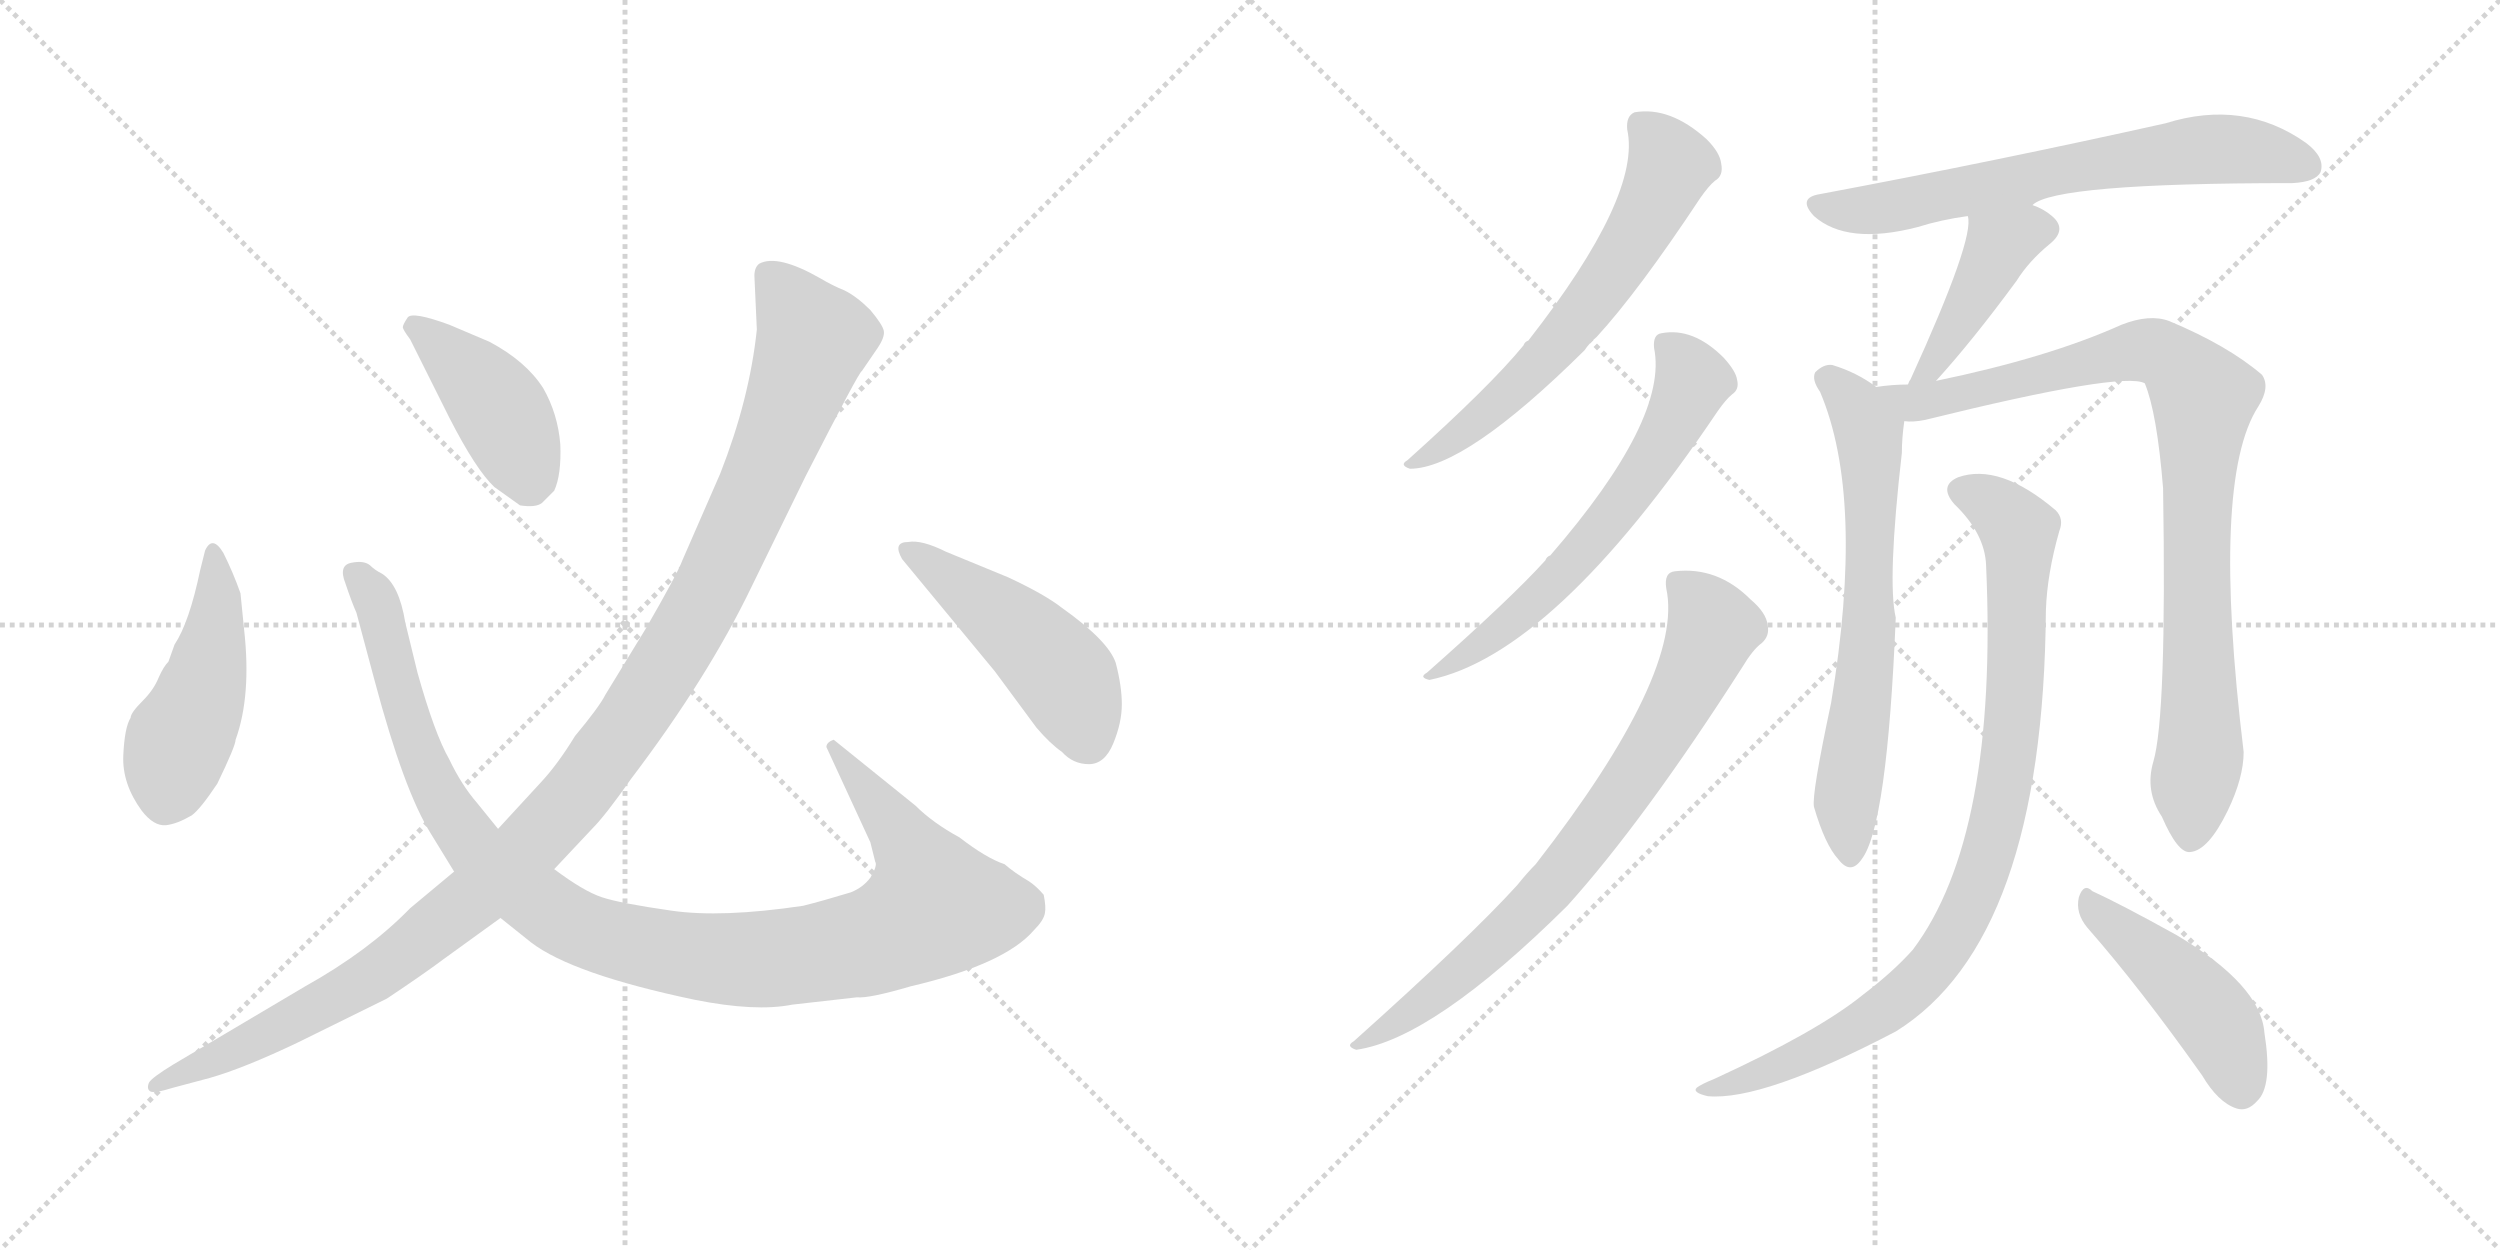 <svg version="1.1" viewBox="0 0 2048 1024" xmlns="http://www.w3.org/2000/svg">
  <g stroke="lightgray" stroke-dasharray="1,1" stroke-width="1" transform="scale(4, 4)">
    <line x1="0" y1="0" x2="256" y2="256"></line>
    <line x1="256" y1="0" x2="0" y2="256"></line>
    <line x1="128" y1="0" x2="128" y2="256"></line>
    <line x1="0" y1="128" x2="256" y2="128"></line>
    <line x1="256" y1="0" x2="512" y2="256"></line>
    <line x1="512" y1="0" x2="256" y2="256"></line>
    <line x1="384" y1="0" x2="384" y2="256"></line>
    <line x1="256" y1="128" x2="512" y2="128"></line>
  </g>
<g transform="scale(1, -1) translate(0, -850)">
   <style type="text/css">
    @keyframes keyframes0 {
      from {
       stroke: black;
       stroke-dashoffset: 461;
       stroke-width: 128;
       }
       60% {
       animation-timing-function: step-end;
       stroke: black;
       stroke-dashoffset: 0;
       stroke-width: 128;
       }
       to {
       stroke: black;
       stroke-width: 1024;
       }
       }
       #make-me-a-hanzi-animation-0 {
         animation: keyframes0 0.625s both;
         animation-delay: 0s;
         animation-timing-function: linear;
       }
    @keyframes keyframes1 {
      from {
       stroke: black;
       stroke-dashoffset: 1069;
       stroke-width: 128;
       }
       78% {
       animation-timing-function: step-end;
       stroke: black;
       stroke-dashoffset: 0;
       stroke-width: 128;
       }
       to {
       stroke: black;
       stroke-width: 1024;
       }
       }
       #make-me-a-hanzi-animation-1 {
         animation: keyframes1 1.12s both;
         animation-delay: 0.625s;
         animation-timing-function: linear;
       }
    @keyframes keyframes2 {
      from {
       stroke: black;
       stroke-dashoffset: 417;
       stroke-width: 128;
       }
       58% {
       animation-timing-function: step-end;
       stroke: black;
       stroke-dashoffset: 0;
       stroke-width: 128;
       }
       to {
       stroke: black;
       stroke-width: 1024;
       }
       }
       #make-me-a-hanzi-animation-2 {
         animation: keyframes2 0.589s both;
         animation-delay: 1.745s;
         animation-timing-function: linear;
       }
    @keyframes keyframes3 {
      from {
       stroke: black;
       stroke-dashoffset: 1168;
       stroke-width: 128;
       }
       79% {
       animation-timing-function: step-end;
       stroke: black;
       stroke-dashoffset: 0;
       stroke-width: 128;
       }
       to {
       stroke: black;
       stroke-width: 1024;
       }
       }
       #make-me-a-hanzi-animation-3 {
         animation: keyframes3 1.201s both;
         animation-delay: 2.334s;
         animation-timing-function: linear;
       }
    @keyframes keyframes4 {
      from {
       stroke: black;
       stroke-dashoffset: 469;
       stroke-width: 128;
       }
       60% {
       animation-timing-function: step-end;
       stroke: black;
       stroke-dashoffset: 0;
       stroke-width: 128;
       }
       to {
       stroke: black;
       stroke-width: 1024;
       }
       }
       #make-me-a-hanzi-animation-4 {
         animation: keyframes4 0.632s both;
         animation-delay: 3.535s;
         animation-timing-function: linear;
       }
    @keyframes keyframes5 {
      from {
       stroke: black;
       stroke-dashoffset: 620;
       stroke-width: 128;
       }
       67% {
       animation-timing-function: step-end;
       stroke: black;
       stroke-dashoffset: 0;
       stroke-width: 128;
       }
       to {
       stroke: black;
       stroke-width: 1024;
       }
       }
       #make-me-a-hanzi-animation-5 {
         animation: keyframes5 0.755s both;
         animation-delay: 4.167s;
         animation-timing-function: linear;
       }
    @keyframes keyframes6 {
      from {
       stroke: black;
       stroke-dashoffset: 618;
       stroke-width: 128;
       }
       67% {
       animation-timing-function: step-end;
       stroke: black;
       stroke-dashoffset: 0;
       stroke-width: 128;
       }
       to {
       stroke: black;
       stroke-width: 1024;
       }
       }
       #make-me-a-hanzi-animation-6 {
         animation: keyframes6 0.753s both;
         animation-delay: 4.921s;
         animation-timing-function: linear;
       }
    @keyframes keyframes7 {
      from {
       stroke: black;
       stroke-dashoffset: 755;
       stroke-width: 128;
       }
       71% {
       animation-timing-function: step-end;
       stroke: black;
       stroke-dashoffset: 0;
       stroke-width: 128;
       }
       to {
       stroke: black;
       stroke-width: 1024;
       }
       }
       #make-me-a-hanzi-animation-7 {
         animation: keyframes7 0.864s both;
         animation-delay: 5.674s;
         animation-timing-function: linear;
       }
    @keyframes keyframes8 {
      from {
       stroke: black;
       stroke-dashoffset: 663;
       stroke-width: 128;
       }
       68% {
       animation-timing-function: step-end;
       stroke: black;
       stroke-dashoffset: 0;
       stroke-width: 128;
       }
       to {
       stroke: black;
       stroke-width: 1024;
       }
       }
       #make-me-a-hanzi-animation-8 {
         animation: keyframes8 0.79s both;
         animation-delay: 6.539s;
         animation-timing-function: linear;
       }
    @keyframes keyframes9 {
      from {
       stroke: black;
       stroke-dashoffset: 415;
       stroke-width: 128;
       }
       57% {
       animation-timing-function: step-end;
       stroke: black;
       stroke-dashoffset: 0;
       stroke-width: 128;
       }
       to {
       stroke: black;
       stroke-width: 1024;
       }
       }
       #make-me-a-hanzi-animation-9 {
         animation: keyframes9 0.588s both;
         animation-delay: 7.328s;
         animation-timing-function: linear;
       }
    @keyframes keyframes10 {
      from {
       stroke: black;
       stroke-dashoffset: 660;
       stroke-width: 128;
       }
       68% {
       animation-timing-function: step-end;
       stroke: black;
       stroke-dashoffset: 0;
       stroke-width: 128;
       }
       to {
       stroke: black;
       stroke-width: 1024;
       }
       }
       #make-me-a-hanzi-animation-10 {
         animation: keyframes10 0.787s both;
         animation-delay: 7.916s;
         animation-timing-function: linear;
       }
    @keyframes keyframes11 {
      from {
       stroke: black;
       stroke-dashoffset: 902;
       stroke-width: 128;
       }
       75% {
       animation-timing-function: step-end;
       stroke: black;
       stroke-dashoffset: 0;
       stroke-width: 128;
       }
       to {
       stroke: black;
       stroke-width: 1024;
       }
       }
       #make-me-a-hanzi-animation-11 {
         animation: keyframes11 0.984s both;
         animation-delay: 8.703s;
         animation-timing-function: linear;
       }
    @keyframes keyframes12 {
      from {
       stroke: black;
       stroke-dashoffset: 897;
       stroke-width: 128;
       }
       74% {
       animation-timing-function: step-end;
       stroke: black;
       stroke-dashoffset: 0;
       stroke-width: 128;
       }
       to {
       stroke: black;
       stroke-width: 1024;
       }
       }
       #make-me-a-hanzi-animation-12 {
         animation: keyframes12 0.98s both;
         animation-delay: 9.687s;
         animation-timing-function: linear;
       }
    @keyframes keyframes13 {
      from {
       stroke: black;
       stroke-dashoffset: 457;
       stroke-width: 128;
       }
       60% {
       animation-timing-function: step-end;
       stroke: black;
       stroke-dashoffset: 0;
       stroke-width: 128;
       }
       to {
       stroke: black;
       stroke-width: 1024;
       }
       }
       #make-me-a-hanzi-animation-13 {
         animation: keyframes13 0.622s both;
         animation-delay: 10.667s;
         animation-timing-function: linear;
       }
</style>
<path d="M 200 334 L 197 364 Q 191 381 183 397 Q 174 412 168 399 L 164 383 Q 155 340 143 322 L 138 308 Q 134 304 130 295 Q 126 285 117 276 Q 107 266 107 262 Q 102 254 101 231 Q 100 208 116 186 Q 126 173 136 174 Q 145 175 157 182 Q 164 187 178 208 Q 193 239 193 244 Q 206 280 200 334 Z" fill="lightgray"></path> 
<path d="M 408 171 L 391 192 Q 378 207 368 228 Q 356 249 342 299 L 332 340 Q 327 371 313 380 Q 307 383 303 387 Q 298 391 288 389 Q 277 387 283 372 Q 288 357 292 348 L 307 292 Q 331 202 353 167 L 372 136 L 410 98 L 435 78 Q 469 52 569 31 Q 619 21 649 27 L 702 33 Q 712 32 746 42 Q 823 60 847 88 Q 855 96 856 102 Q 857 107 855 117 Q 849 124 843 128 Q 831 135 823 142 Q 808 147 786 164 Q 764 176 750 190 L 683 244 Q 677 242 677 238 L 713 160 L 717 144 Q 719 141 713 131 Q 707 123 697 119 Q 674 112 658 108 Q 591 98 550 104 Q 508 110 493 115 Q 478 120 454 138 L 408 171 Z" fill="lightgray"></path> 
<path d="M 336 572 L 368 508 Q 390 465 405 451 L 426 436 Q 439 434 444 438 L 454 448 Q 460 461 459 486 Q 457 511 445 532 Q 431 554 401 570 L 368 584 Q 338 595 334 590 Q 330 584 330 582 Q 330 580 336 572 Z" fill="lightgray"></path> 
<path d="M 618 624 L 620 580 Q 614 523 590 462 L 559 391 Q 555 380 529 335 L 496 281 Q 491 271 471 247 Q 457 224 443 209 L 408 171 L 372 136 L 336 106 Q 302 71 250 42 L 142 -22 Q 124 -33 122 -37 Q 120 -42 123 -44 Q 126 -46 142 -41 L 172 -33 Q 200 -25 244 -4 L 317 32 Q 347 52 363 64 L 410 98 L 454 138 L 485 171 Q 496 182 517 212 Q 580 295 616 370 L 660 460 Q 704 546 706 546 L 719 565 Q 725 574 724 579 Q 723 584 713 596 Q 702 607 692 612 Q 682 616 672 622 Q 637 642 622 634 Q 618 631 618 624 Z" fill="lightgray"></path> 
<path d="M 826 377 L 775 398 Q 755 408 744 406 Q 731 406 739 392 L 815 300 L 849 254 Q 860 241 870 234 Q 879 224 892 224 Q 905 224 912 241 Q 919 258 919 273 Q 919 288 914 307 Q 908 325 870 352 Q 856 363 826 377 Z" fill="lightgray"></path> 
<path d="M 1333 744 Q 1345 690 1252 571 Q 1249 570 1248 567 Q 1221 534 1153 473 Q 1146 469 1155 466 Q 1200 466 1298 563 Q 1302 569 1308 574 Q 1342 611 1393 688 Q 1400 698 1405 702 Q 1412 706 1410 716 Q 1409 725 1398 736 Q 1368 763 1339 758 Q 1332 755 1333 744 Z" fill="lightgray"></path> 
<path d="M 1355 565 Q 1367 507 1270 395 Q 1267 394 1266 391 Q 1238 360 1169 299 Q 1162 295 1171 293 Q 1273 314 1407 513 Q 1414 523 1419 527 Q 1425 531 1423 539 Q 1422 546 1412 557 Q 1387 582 1361 577 Q 1354 576 1355 565 Z" fill="lightgray"></path> 
<path d="M 1365 368 Q 1380 299 1258 142 Q 1251 135 1243 125 Q 1204 82 1109 -3 Q 1102 -7 1111 -10 Q 1174 -1 1284 108 Q 1347 178 1427 303 Q 1436 318 1443 323 Q 1450 329 1448 338 Q 1447 348 1434 359 Q 1407 386 1372 382 Q 1363 381 1365 368 Z" fill="lightgray"></path> 
<path d="M 1665 682 Q 1683 700 1878 700 Q 1897 701 1901 709 Q 1905 721 1889 733 Q 1838 769 1774 749 Q 1635 718 1491 691 Q 1472 688 1486 673 Q 1513 649 1571 664 Q 1590 670 1612 673 C 1642 678 1663 681 1665 682 Z" fill="lightgray"></path> 
<path d="M 1586 538 Q 1616 571 1652 620 Q 1662 636 1679 650 Q 1694 662 1681 673 Q 1674 679 1665 682 C 1637 693 1609 703 1612 673 Q 1618 655 1565 539 Q 1564 538 1563 535 C 1550 508 1566 516 1586 538 Z" fill="lightgray"></path> 
<path d="M 1537 533 Q 1521 545 1501 551 Q 1494 552 1487 545 Q 1484 539 1491 529 Q 1528 442 1500 274 Q 1484 199 1486 189 Q 1495 158 1506 146 Q 1516 133 1525 146 Q 1546 173 1553 344 Q 1546 374 1558 479 Q 1558 491 1560 505 C 1561 517 1561 517 1537 533 Z" fill="lightgray"></path> 
<path d="M 1764 226 Q 1757 202 1771 181 Q 1784 151 1794 152 Q 1809 153 1825 186 Q 1838 213 1838 234 Q 1811 457 1850 517 Q 1860 533 1853 543 Q 1825 567 1777 587 Q 1761 593 1738 584 Q 1678 557 1586 538 L 1563 535 Q 1550 535 1537 533 C 1507 530 1530 502 1560 505 Q 1567 504 1577 506 Q 1739 546 1757 536 Q 1767 512 1772 450 Q 1775 263 1764 226 Z" fill="lightgray"></path> 
<path d="M 1627 387 Q 1637 165 1567 72 Q 1551 54 1526 35 Q 1489 5 1404 -34 Q 1394 -38 1390 -41 Q 1386 -45 1399 -48 Q 1444 -52 1553 5 Q 1674 80 1676 350 Q 1677 380 1687 415 Q 1691 425 1684 432 Q 1638 471 1604 459 Q 1588 452 1601 437 Q 1626 413 1627 387 Z" fill="lightgray"></path> 
<path d="M 1710 90 Q 1753 41 1804 -31 Q 1817 -53 1832 -58 Q 1841 -61 1849 -52 Q 1862 -40 1855 4 Q 1852 43 1783 84 Q 1738 109 1714 120 Q 1707 127 1703 115 Q 1700 102 1710 90 Z" fill="lightgray"></path> 
      <clipPath id="make-me-a-hanzi-clip-0">
      <path d="M 200 334 L 197 364 Q 191 381 183 397 Q 174 412 168 399 L 164 383 Q 155 340 143 322 L 138 308 Q 134 304 130 295 Q 126 285 117 276 Q 107 266 107 262 Q 102 254 101 231 Q 100 208 116 186 Q 126 173 136 174 Q 145 175 157 182 Q 164 187 178 208 Q 193 239 193 244 Q 206 280 200 334 Z" fill="lightgray"></path>
      </clipPath>
      <path clip-path="url(#make-me-a-hanzi-clip-0)" d="M 175 393 L 178 354 L 169 294 L 146 242 L 136 195 " fill="none" id="make-me-a-hanzi-animation-0" stroke-dasharray="333 666" stroke-linecap="round"></path>

      <clipPath id="make-me-a-hanzi-clip-1">
      <path d="M 408 171 L 391 192 Q 378 207 368 228 Q 356 249 342 299 L 332 340 Q 327 371 313 380 Q 307 383 303 387 Q 298 391 288 389 Q 277 387 283 372 Q 288 357 292 348 L 307 292 Q 331 202 353 167 L 372 136 L 410 98 L 435 78 Q 469 52 569 31 Q 619 21 649 27 L 702 33 Q 712 32 746 42 Q 823 60 847 88 Q 855 96 856 102 Q 857 107 855 117 Q 849 124 843 128 Q 831 135 823 142 Q 808 147 786 164 Q 764 176 750 190 L 683 244 Q 677 242 677 238 L 713 160 L 717 144 Q 719 141 713 131 Q 707 123 697 119 Q 674 112 658 108 Q 591 98 550 104 Q 508 110 493 115 Q 478 120 454 138 L 408 171 Z" fill="lightgray"></path>
      </clipPath>
      <path clip-path="url(#make-me-a-hanzi-clip-1)" d="M 290 379 L 309 357 L 338 250 L 365 190 L 394 149 L 456 100 L 483 86 L 546 70 L 621 64 L 710 77 L 760 102 L 766 107 L 748 151 L 685 236 " fill="none" id="make-me-a-hanzi-animation-1" stroke-dasharray="941 1882" stroke-linecap="round"></path>

      <clipPath id="make-me-a-hanzi-clip-2">
      <path d="M 336 572 L 368 508 Q 390 465 405 451 L 426 436 Q 439 434 444 438 L 454 448 Q 460 461 459 486 Q 457 511 445 532 Q 431 554 401 570 L 368 584 Q 338 595 334 590 Q 330 584 330 582 Q 330 580 336 572 Z" fill="lightgray"></path>
      </clipPath>
      <path clip-path="url(#make-me-a-hanzi-clip-2)" d="M 339 582 L 384 545 L 410 514 L 432 456 " fill="none" id="make-me-a-hanzi-animation-2" stroke-dasharray="289 578" stroke-linecap="round"></path>

      <clipPath id="make-me-a-hanzi-clip-3">
      <path d="M 618 624 L 620 580 Q 614 523 590 462 L 559 391 Q 555 380 529 335 L 496 281 Q 491 271 471 247 Q 457 224 443 209 L 408 171 L 372 136 L 336 106 Q 302 71 250 42 L 142 -22 Q 124 -33 122 -37 Q 120 -42 123 -44 Q 126 -46 142 -41 L 172 -33 Q 200 -25 244 -4 L 317 32 Q 347 52 363 64 L 410 98 L 454 138 L 485 171 Q 496 182 517 212 Q 580 295 616 370 L 660 460 Q 704 546 706 546 L 719 565 Q 725 574 724 579 Q 723 584 713 596 Q 702 607 692 612 Q 682 616 672 622 Q 637 642 622 634 Q 618 631 618 624 Z" fill="lightgray"></path>
      </clipPath>
      <path clip-path="url(#make-me-a-hanzi-clip-3)" d="M 629 625 L 666 572 L 652 528 L 567 340 L 480 209 L 409 133 L 324 64 L 290 41 L 126 -40 " fill="none" id="make-me-a-hanzi-animation-3" stroke-dasharray="1040 2080" stroke-linecap="round"></path>

      <clipPath id="make-me-a-hanzi-clip-4">
      <path d="M 826 377 L 775 398 Q 755 408 744 406 Q 731 406 739 392 L 815 300 L 849 254 Q 860 241 870 234 Q 879 224 892 224 Q 905 224 912 241 Q 919 258 919 273 Q 919 288 914 307 Q 908 325 870 352 Q 856 363 826 377 Z" fill="lightgray"></path>
      </clipPath>
      <path clip-path="url(#make-me-a-hanzi-clip-4)" d="M 748 397 L 830 337 L 866 303 L 890 246 " fill="none" id="make-me-a-hanzi-animation-4" stroke-dasharray="341 682" stroke-linecap="round"></path>

      <clipPath id="make-me-a-hanzi-clip-5">
      <path d="M 1333 744 Q 1345 690 1252 571 Q 1249 570 1248 567 Q 1221 534 1153 473 Q 1146 469 1155 466 Q 1200 466 1298 563 Q 1302 569 1308 574 Q 1342 611 1393 688 Q 1400 698 1405 702 Q 1412 706 1410 716 Q 1409 725 1398 736 Q 1368 763 1339 758 Q 1332 755 1333 744 Z" fill="lightgray"></path>
      </clipPath>
      <path clip-path="url(#make-me-a-hanzi-clip-5)" d="M 1347 746 L 1368 713 L 1345 664 L 1311 612 L 1246 536 L 1206 501 L 1159 471 " fill="none" id="make-me-a-hanzi-animation-5" stroke-dasharray="492 984" stroke-linecap="round"></path>

      <clipPath id="make-me-a-hanzi-clip-6">
      <path d="M 1355 565 Q 1367 507 1270 395 Q 1267 394 1266 391 Q 1238 360 1169 299 Q 1162 295 1171 293 Q 1273 314 1407 513 Q 1414 523 1419 527 Q 1425 531 1423 539 Q 1422 546 1412 557 Q 1387 582 1361 577 Q 1354 576 1355 565 Z" fill="lightgray"></path>
      </clipPath>
      <path clip-path="url(#make-me-a-hanzi-clip-6)" d="M 1368 566 L 1387 538 L 1359 480 L 1325 432 L 1230 334 L 1193 308 L 1177 305 L 1175 298 " fill="none" id="make-me-a-hanzi-animation-6" stroke-dasharray="490 980" stroke-linecap="round"></path>

      <clipPath id="make-me-a-hanzi-clip-7">
      <path d="M 1365 368 Q 1380 299 1258 142 Q 1251 135 1243 125 Q 1204 82 1109 -3 Q 1102 -7 1111 -10 Q 1174 -1 1284 108 Q 1347 178 1427 303 Q 1436 318 1443 323 Q 1450 329 1448 338 Q 1447 348 1434 359 Q 1407 386 1372 382 Q 1363 381 1365 368 Z" fill="lightgray"></path>
      </clipPath>
      <path clip-path="url(#make-me-a-hanzi-clip-7)" d="M 1379 370 L 1404 336 L 1363 251 L 1329 199 L 1263 114 L 1234 86 L 1161 24 L 1132 4 L 1118 2 L 1115 -5 " fill="none" id="make-me-a-hanzi-animation-7" stroke-dasharray="627 1254" stroke-linecap="round"></path>

      <clipPath id="make-me-a-hanzi-clip-8">
      <path d="M 1665 682 Q 1683 700 1878 700 Q 1897 701 1901 709 Q 1905 721 1889 733 Q 1838 769 1774 749 Q 1635 718 1491 691 Q 1472 688 1486 673 Q 1513 649 1571 664 Q 1590 670 1612 673 C 1642 678 1663 681 1665 682 Z" fill="lightgray"></path>
      </clipPath>
      <path clip-path="url(#make-me-a-hanzi-clip-8)" d="M 1489 682 L 1558 681 L 1697 713 L 1802 727 L 1848 726 L 1890 714 " fill="none" id="make-me-a-hanzi-animation-8" stroke-dasharray="535 1070" stroke-linecap="round"></path>

      <clipPath id="make-me-a-hanzi-clip-9">
      <path d="M 1586 538 Q 1616 571 1652 620 Q 1662 636 1679 650 Q 1694 662 1681 673 Q 1674 679 1665 682 C 1637 693 1609 703 1612 673 Q 1618 655 1565 539 Q 1564 538 1563 535 C 1550 508 1566 516 1586 538 Z" fill="lightgray"></path>
      </clipPath>
      <path clip-path="url(#make-me-a-hanzi-clip-9)" d="M 1674 662 L 1638 649 L 1590 561 L 1573 550 " fill="none" id="make-me-a-hanzi-animation-9" stroke-dasharray="287 574" stroke-linecap="round"></path>

      <clipPath id="make-me-a-hanzi-clip-10">
      <path d="M 1537 533 Q 1521 545 1501 551 Q 1494 552 1487 545 Q 1484 539 1491 529 Q 1528 442 1500 274 Q 1484 199 1486 189 Q 1495 158 1506 146 Q 1516 133 1525 146 Q 1546 173 1553 344 Q 1546 374 1558 479 Q 1558 491 1560 505 C 1561 517 1561 517 1537 533 Z" fill="lightgray"></path>
      </clipPath>
      <path clip-path="url(#make-me-a-hanzi-clip-10)" d="M 1497 541 L 1523 513 L 1534 470 L 1532 332 L 1514 205 L 1516 150 " fill="none" id="make-me-a-hanzi-animation-10" stroke-dasharray="532 1064" stroke-linecap="round"></path>

      <clipPath id="make-me-a-hanzi-clip-11">
      <path d="M 1764 226 Q 1757 202 1771 181 Q 1784 151 1794 152 Q 1809 153 1825 186 Q 1838 213 1838 234 Q 1811 457 1850 517 Q 1860 533 1853 543 Q 1825 567 1777 587 Q 1761 593 1738 584 Q 1678 557 1586 538 L 1563 535 Q 1550 535 1537 533 C 1507 530 1530 502 1560 505 Q 1567 504 1577 506 Q 1739 546 1757 536 Q 1767 512 1772 450 Q 1775 263 1764 226 Z" fill="lightgray"></path>
      </clipPath>
      <path clip-path="url(#make-me-a-hanzi-clip-11)" d="M 1544 531 L 1567 520 L 1587 520 L 1598 527 L 1761 563 L 1786 549 L 1804 527 L 1799 438 L 1803 242 L 1795 164 " fill="none" id="make-me-a-hanzi-animation-11" stroke-dasharray="774 1548" stroke-linecap="round"></path>

      <clipPath id="make-me-a-hanzi-clip-12">
      <path d="M 1627 387 Q 1637 165 1567 72 Q 1551 54 1526 35 Q 1489 5 1404 -34 Q 1394 -38 1390 -41 Q 1386 -45 1399 -48 Q 1444 -52 1553 5 Q 1674 80 1676 350 Q 1677 380 1687 415 Q 1691 425 1684 432 Q 1638 471 1604 459 Q 1588 452 1601 437 Q 1626 413 1627 387 Z" fill="lightgray"></path>
      </clipPath>
      <path clip-path="url(#make-me-a-hanzi-clip-12)" d="M 1607 447 L 1630 439 L 1654 415 L 1647 235 L 1632 163 L 1613 109 L 1578 53 L 1534 16 L 1443 -30 L 1398 -40 " fill="none" id="make-me-a-hanzi-animation-12" stroke-dasharray="769 1538" stroke-linecap="round"></path>

      <clipPath id="make-me-a-hanzi-clip-13">
      <path d="M 1710 90 Q 1753 41 1804 -31 Q 1817 -53 1832 -58 Q 1841 -61 1849 -52 Q 1862 -40 1855 4 Q 1852 43 1783 84 Q 1738 109 1714 120 Q 1707 127 1703 115 Q 1700 102 1710 90 Z" fill="lightgray"></path>
      </clipPath>
      <path clip-path="url(#make-me-a-hanzi-clip-13)" d="M 1712 109 L 1810 21 L 1827 -9 L 1836 -43 " fill="none" id="make-me-a-hanzi-animation-13" stroke-dasharray="329 658" stroke-linecap="round"></path>

</g>
</svg>
